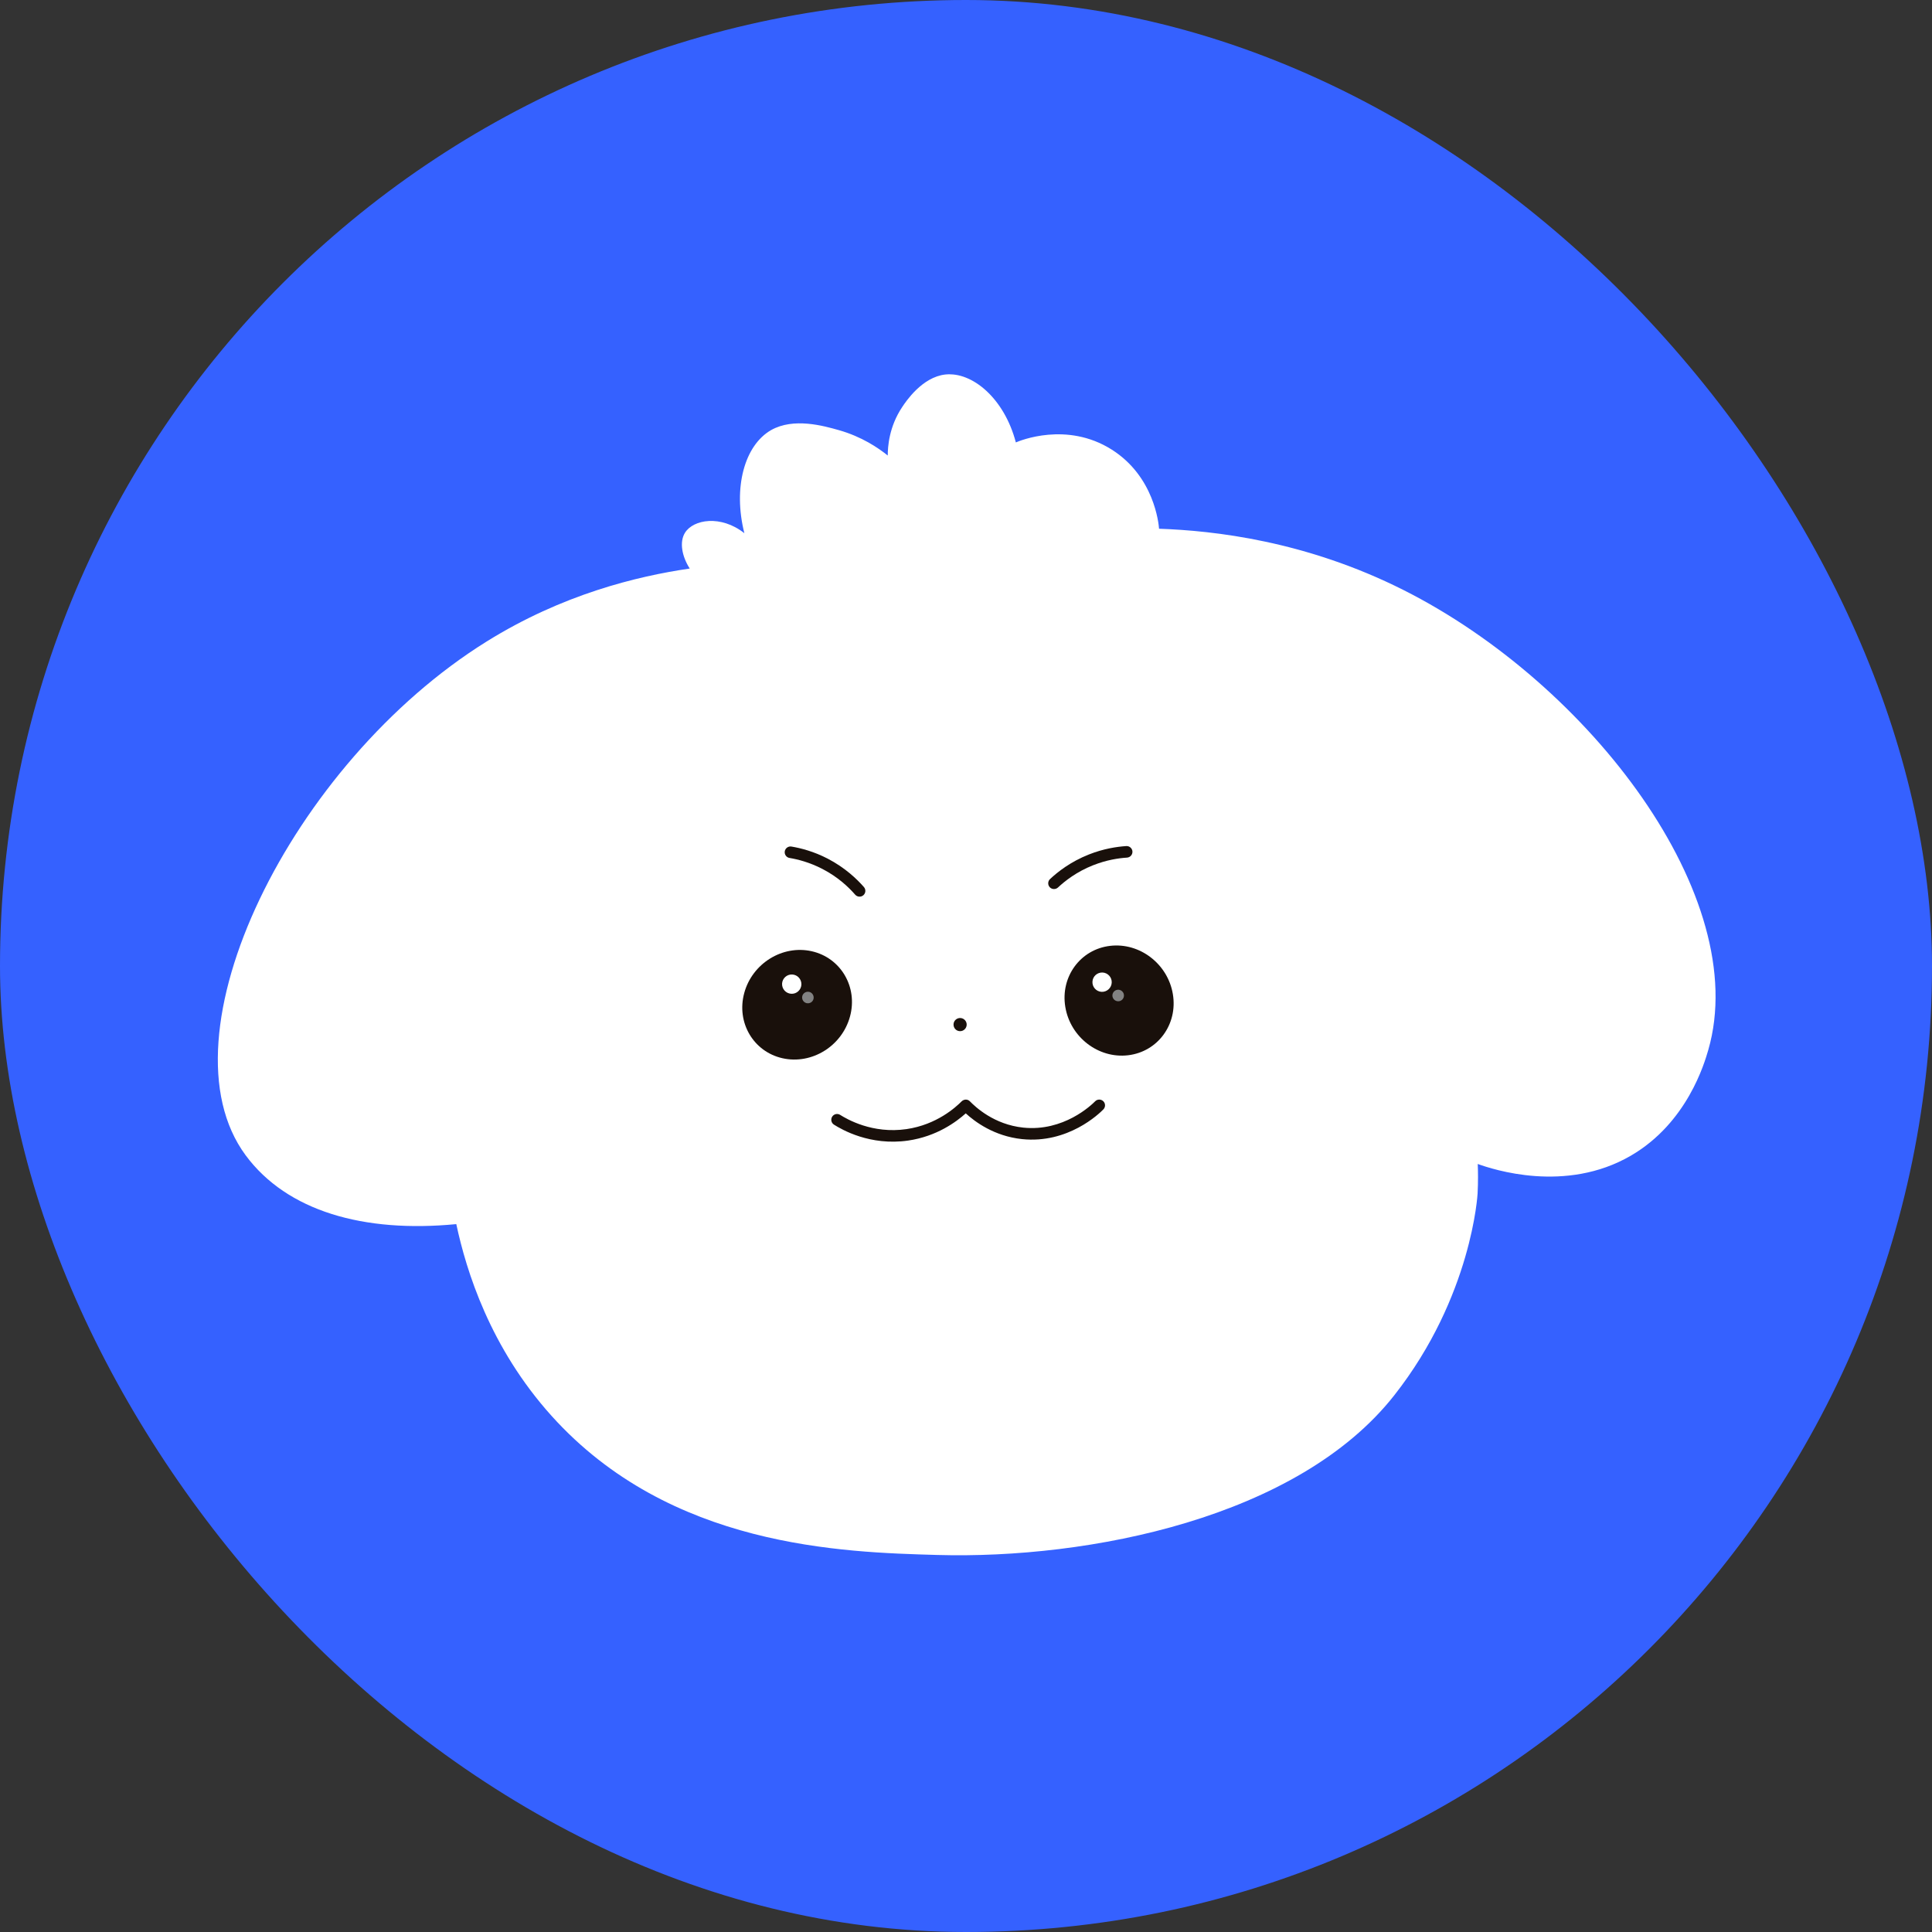 <svg width="40" height="40" viewBox="0 0 40 40" fill="none" xmlns="http://www.w3.org/2000/svg">
<rect x="0" y="0" width="40" height="40" fill="#333333" stroke="none"/>
<rect width="40" height="40" rx="20" fill="#3561FF"/>
<g clip-path="url(#clip0_402_2)">
<path d="M29.058 12.216C27.031 11.195 25.127 10.986 23.997 10.947C23.989 10.842 23.898 9.864 23.015 9.307C22.086 8.721 21.113 9.125 21.032 9.16C20.793 8.247 20.128 7.692 19.57 7.754C19.092 7.808 18.756 8.311 18.68 8.426C18.405 8.836 18.38 9.253 18.38 9.431C18.182 9.272 17.843 9.041 17.369 8.906C17.05 8.816 16.433 8.641 15.966 8.904C15.416 9.218 15.173 10.093 15.411 11.039C14.925 10.656 14.355 10.752 14.182 11.03C14.063 11.22 14.118 11.518 14.28 11.771C13.185 11.931 11.64 12.307 10.075 13.282C6.031 15.799 3.253 21.441 5.086 23.919C5.941 25.075 7.529 25.53 9.447 25.344C9.655 26.315 10.145 27.9 11.423 29.318C13.877 32.038 17.434 32.138 19.407 32.194C22.543 32.283 26.871 31.427 28.867 28.888C30.479 26.838 30.592 24.71 30.592 24.71C30.605 24.457 30.601 24.246 30.595 24.099C30.905 24.21 32.413 24.713 33.765 23.927C34.932 23.248 35.289 22.011 35.368 21.739C36.28 18.582 32.923 14.162 29.058 12.216Z" fill="white"/>
<path d="M17.598 21.047C17.431 21.659 16.807 22.045 16.202 21.91C15.598 21.775 15.242 21.169 15.409 20.558C15.575 19.947 16.2 19.559 16.804 19.694C17.408 19.829 17.765 20.436 17.598 21.047Z" fill="#19100B"/>
<path d="M16.382 20.575C16.492 20.581 16.586 20.496 16.592 20.386C16.597 20.275 16.512 20.181 16.402 20.176C16.292 20.17 16.198 20.255 16.192 20.365C16.187 20.476 16.272 20.569 16.382 20.575Z" fill="white"/>
<path d="M16.721 20.772C16.787 20.775 16.843 20.725 16.846 20.659C16.849 20.593 16.799 20.536 16.733 20.533C16.667 20.53 16.61 20.58 16.607 20.646C16.604 20.712 16.654 20.769 16.721 20.772Z" fill="#828282"/>
<path d="M22.056 20.847C22.159 21.473 22.741 21.921 23.356 21.848C23.971 21.775 24.387 21.208 24.283 20.583C24.18 19.959 23.598 19.51 22.983 19.583C22.368 19.655 21.952 20.223 22.056 20.847Z" fill="#19100B"/>
<path d="M22.807 20.535C22.917 20.54 23.011 20.455 23.017 20.345C23.023 20.235 22.938 20.141 22.828 20.135C22.717 20.13 22.623 20.215 22.618 20.325C22.612 20.435 22.697 20.529 22.807 20.535Z" fill="white"/>
<path d="M23.145 20.73C23.211 20.734 23.267 20.683 23.27 20.617C23.274 20.551 23.223 20.495 23.157 20.491C23.091 20.488 23.035 20.539 23.031 20.605C23.028 20.671 23.079 20.727 23.145 20.73Z" fill="#828282"/>
<path fill-rule="evenodd" clip-rule="evenodd" d="M16.248 17.625C16.259 17.56 16.321 17.516 16.386 17.527C16.578 17.559 16.846 17.627 17.136 17.777C17.5 17.966 17.744 18.203 17.887 18.366C17.93 18.416 17.925 18.491 17.875 18.535C17.825 18.578 17.75 18.573 17.706 18.524C17.577 18.376 17.356 18.16 17.026 17.99L17.026 17.99C16.763 17.854 16.52 17.792 16.346 17.763C16.281 17.752 16.237 17.69 16.248 17.625Z" fill="#19100B"/>
<path fill-rule="evenodd" clip-rule="evenodd" d="M23.446 17.628C23.45 17.695 23.4 17.751 23.334 17.756C23.158 17.767 22.91 17.804 22.635 17.913L22.634 17.913C22.289 18.049 22.047 18.241 21.904 18.375C21.855 18.419 21.779 18.417 21.734 18.369C21.689 18.32 21.692 18.245 21.74 18.2C21.898 18.052 22.166 17.84 22.547 17.69C22.851 17.57 23.124 17.53 23.319 17.517C23.384 17.513 23.441 17.563 23.446 17.628Z" fill="#19100B"/>
<path fill-rule="evenodd" clip-rule="evenodd" d="M22.843 22.8C22.89 22.846 22.89 22.922 22.844 22.969C22.757 23.058 22.112 23.683 21.16 23.584C20.581 23.523 20.183 23.223 19.995 23.051C19.8 23.226 19.396 23.527 18.803 23.614C18.011 23.729 17.422 23.383 17.267 23.285C17.211 23.25 17.194 23.176 17.229 23.12C17.264 23.064 17.338 23.047 17.394 23.082C17.534 23.17 18.062 23.48 18.769 23.377C19.394 23.285 19.786 22.926 19.911 22.801C19.934 22.779 19.965 22.766 19.997 22.766C20.029 22.766 20.059 22.779 20.081 22.802C20.195 22.918 20.578 23.282 21.185 23.346C22.021 23.433 22.596 22.88 22.674 22.801C22.72 22.754 22.796 22.754 22.843 22.8Z" fill="#19100B"/>
<path d="M19.871 21.349C19.946 21.353 20.01 21.295 20.014 21.22C20.018 21.145 19.96 21.081 19.885 21.077C19.81 21.073 19.745 21.131 19.742 21.206C19.738 21.282 19.796 21.346 19.871 21.349Z" fill="#19100B"/>
</g>
<defs>
<clipPath id="clip0_402_2">
<rect width="30.916" height="24.441" fill="white" transform="translate(5.264 7.016) rotate(2.917)"/>
</clipPath>
</defs>
</svg>
